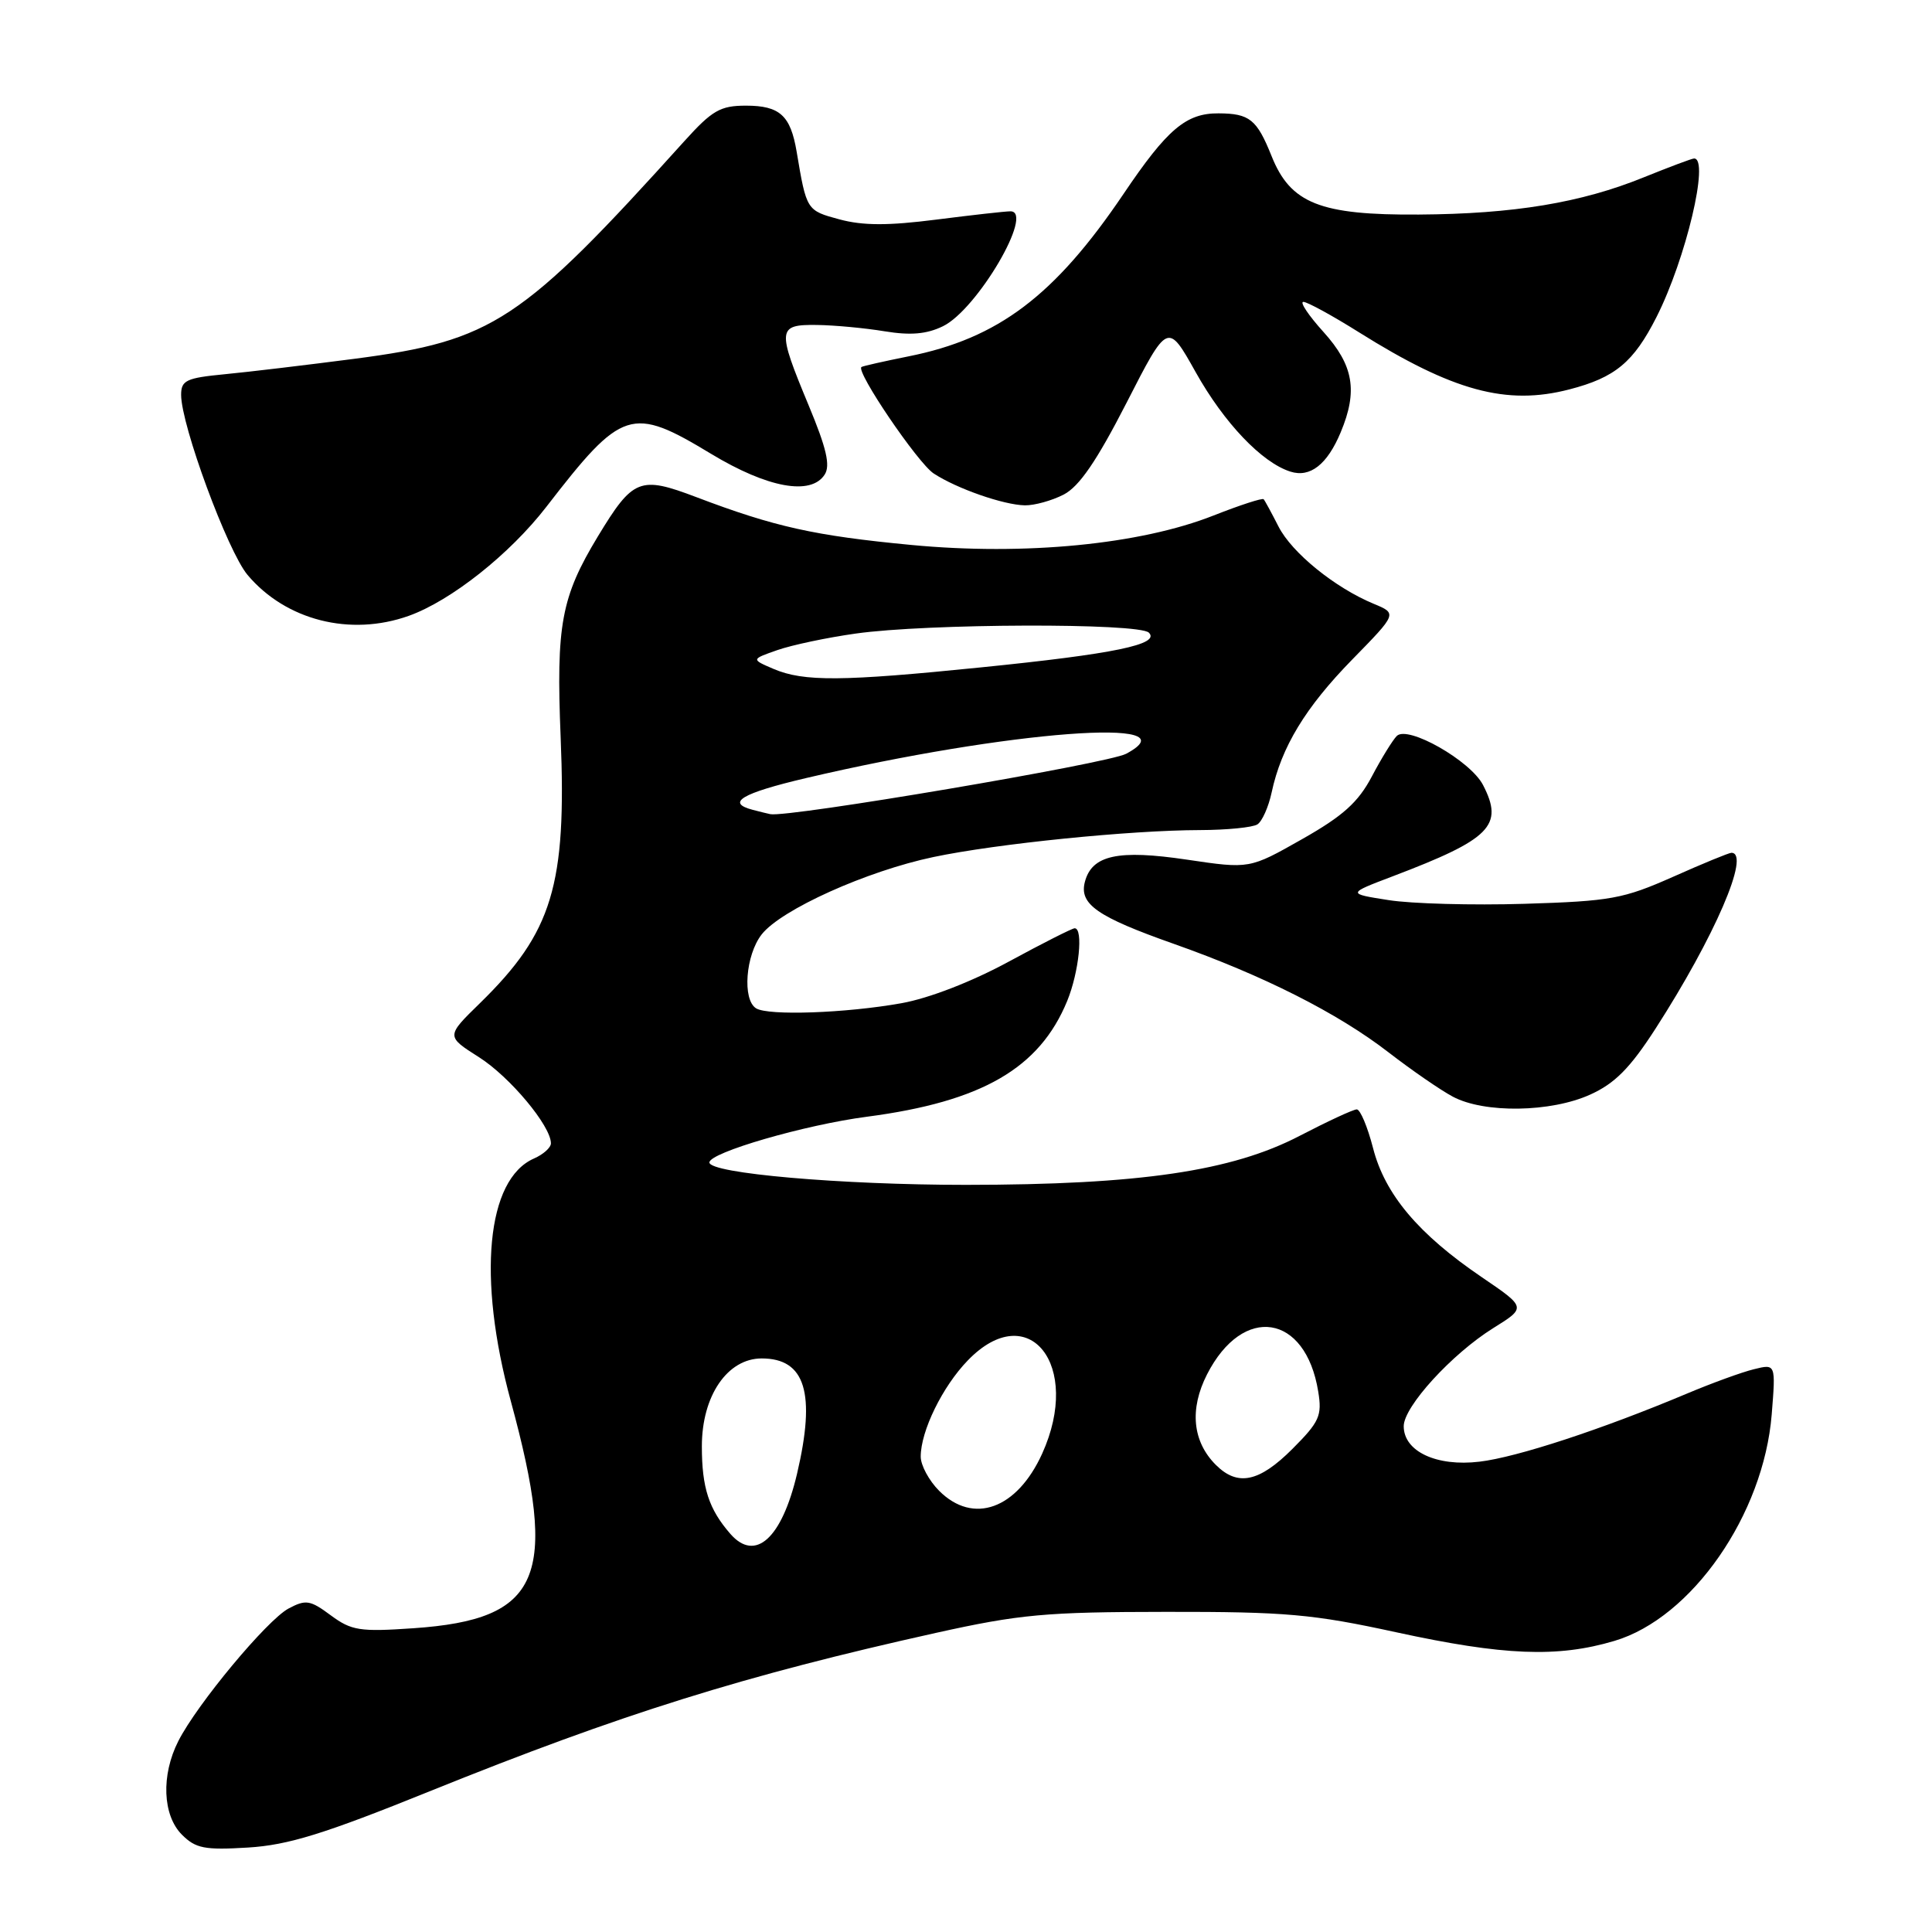 <?xml version="1.0" encoding="UTF-8" standalone="no"?>
<!DOCTYPE svg PUBLIC "-//W3C//DTD SVG 1.1//EN" "http://www.w3.org/Graphics/SVG/1.1/DTD/svg11.dtd" >
<svg xmlns="http://www.w3.org/2000/svg" xmlns:xlink="http://www.w3.org/1999/xlink" version="1.1" viewBox="0 0 256 256">
 <g >
 <path fill="currentColor"
d=" M 57.00 237.33 C 82.30 227.11 98.62 222.01 124.00 216.37 C 135.09 213.91 138.53 213.59 154.50 213.58 C 170.40 213.56 173.96 213.88 184.99 216.28 C 199.24 219.38 206.38 219.67 213.91 217.43 C 224.17 214.39 233.69 200.68 234.76 187.43 C 235.30 180.71 235.30 180.71 232.40 181.43 C 230.80 181.82 226.80 183.28 223.50 184.67 C 212.23 189.41 201.02 193.09 196.04 193.68 C 190.35 194.36 186.00 192.32 186.00 188.98 C 186.00 186.38 192.38 179.40 197.88 175.97 C 202.25 173.25 202.25 173.25 196.34 169.23 C 187.95 163.53 183.51 158.26 181.94 152.14 C 181.21 149.31 180.24 147.00 179.78 147.00 C 179.32 147.00 175.92 148.58 172.22 150.50 C 163.22 155.19 151.00 156.99 128.00 157.00 C 111.43 157.00 94.00 155.48 94.00 154.03 C 94.00 152.72 106.67 149.04 114.89 147.97 C 130.11 145.97 137.74 141.56 141.41 132.63 C 142.97 128.82 143.57 123.00 142.40 123.00 C 142.08 123.00 138.14 124.99 133.65 127.43 C 128.75 130.09 123.09 132.28 119.45 132.93 C 112.08 134.25 101.80 134.61 100.19 133.61 C 98.34 132.47 98.79 126.54 100.93 123.81 C 103.52 120.52 114.84 115.42 123.69 113.56 C 132.11 111.79 149.73 110.01 159.00 109.99 C 162.57 109.98 166.01 109.64 166.62 109.23 C 167.24 108.83 168.09 106.92 168.50 105.00 C 169.78 99.00 172.98 93.73 179.17 87.40 C 185.14 81.30 185.14 81.30 182.03 80.01 C 176.89 77.88 171.18 73.25 169.41 69.77 C 168.49 67.97 167.61 66.34 167.44 66.15 C 167.28 65.96 164.30 66.93 160.82 68.30 C 151.09 72.15 135.80 73.64 120.76 72.21 C 107.94 70.99 102.63 69.81 92.26 65.87 C 84.78 63.03 83.88 63.39 79.22 71.08 C 74.36 79.12 73.68 82.77 74.29 97.73 C 75.09 117.31 73.20 123.54 63.61 132.91 C 59.10 137.31 59.10 137.31 63.46 140.08 C 67.55 142.67 73.00 149.19 73.00 151.50 C 73.00 152.06 71.99 152.97 70.75 153.51 C 64.47 156.27 63.23 169.28 67.68 185.64 C 74.06 209.05 71.68 214.59 54.79 215.75 C 47.68 216.24 46.58 216.07 43.83 214.04 C 41.10 212.01 40.52 211.92 38.23 213.14 C 35.38 214.67 26.12 225.79 23.63 230.70 C 21.33 235.22 21.54 240.54 24.11 243.11 C 25.93 244.93 27.12 245.16 32.86 244.81 C 38.20 244.48 42.92 243.02 57.00 237.33 Z  M 210.73 145.03 C 213.98 143.56 216.00 141.52 219.36 136.31 C 227.19 124.16 232.01 113.00 229.42 113.00 C 229.10 113.00 225.61 114.43 221.67 116.19 C 215.10 119.10 213.45 119.41 202.00 119.76 C 195.12 119.97 187.03 119.75 184.00 119.27 C 178.50 118.41 178.50 118.41 184.50 116.13 C 197.54 111.18 199.29 109.40 196.51 104.02 C 194.84 100.79 186.53 96.07 185.08 97.52 C 184.54 98.06 183.05 100.47 181.78 102.88 C 179.97 106.31 177.96 108.12 172.52 111.20 C 165.57 115.14 165.57 115.14 157.29 113.91 C 148.14 112.55 144.68 113.30 143.75 116.86 C 142.98 119.81 145.38 121.48 155.52 125.06 C 167.38 129.25 177.25 134.23 184.00 139.45 C 187.03 141.79 190.85 144.43 192.50 145.31 C 196.66 147.54 205.51 147.41 210.73 145.03 Z  M 54.17 81.60 C 59.76 79.60 67.55 73.43 72.40 67.15 C 82.45 54.14 83.66 53.75 94.23 60.14 C 101.70 64.65 107.45 65.71 109.27 62.89 C 110.05 61.69 109.52 59.40 107.15 53.71 C 102.94 43.59 103.00 42.99 108.25 43.06 C 110.59 43.09 114.63 43.47 117.23 43.90 C 120.65 44.46 122.78 44.28 124.94 43.23 C 129.47 41.04 137.12 28.00 133.89 28.00 C 133.20 28.00 128.77 28.50 124.05 29.10 C 117.70 29.91 114.36 29.91 111.24 29.07 C 106.87 27.89 106.87 27.89 105.56 20.10 C 104.75 15.30 103.33 14.00 98.84 14.00 C 95.45 14.00 94.37 14.62 90.71 18.67 C 69.07 42.67 65.33 45.14 46.99 47.54 C 40.67 48.36 32.91 49.29 29.75 49.59 C 24.68 50.08 24.00 50.40 24.00 52.32 C 24.00 56.34 30.16 73.04 32.80 76.18 C 37.87 82.20 46.42 84.37 54.17 81.60 Z  M 140.95 65.53 C 143.01 64.46 145.31 61.10 149.27 53.38 C 154.73 42.70 154.73 42.70 158.42 49.29 C 162.19 56.03 167.20 61.29 170.98 62.49 C 173.60 63.33 175.87 61.55 177.65 57.28 C 179.94 51.81 179.36 48.41 175.38 44.00 C 173.39 41.80 172.19 40.00 172.70 40.00 C 173.22 40.00 176.53 41.81 180.07 44.03 C 192.51 51.83 199.62 53.76 207.94 51.60 C 214.02 50.03 216.46 48.00 219.50 42.00 C 223.39 34.31 226.55 21.00 224.48 21.00 C 224.19 21.00 221.19 22.13 217.80 23.50 C 209.51 26.87 200.58 28.35 188.00 28.43 C 174.92 28.52 171.00 26.96 168.49 20.68 C 166.54 15.82 165.58 15.04 161.47 15.02 C 157.16 14.99 154.66 17.11 148.87 25.70 C 139.76 39.19 132.27 44.85 120.38 47.22 C 117.15 47.87 114.34 48.50 114.15 48.63 C 113.34 49.17 121.61 61.36 123.72 62.74 C 126.79 64.75 132.96 66.90 135.80 66.96 C 137.06 66.98 139.38 66.34 140.95 65.53 Z  M 96.78 203.25 C 93.92 199.97 93.00 197.14 93.00 191.64 C 93.00 184.96 96.38 180.00 100.93 180.00 C 106.72 180.00 108.12 184.60 105.61 195.29 C 103.59 203.86 100.08 207.03 96.78 203.25 Z  M 124.45 197.55 C 123.10 196.20 122.00 194.16 122.00 193.01 C 122.00 189.62 124.88 183.72 128.25 180.25 C 136.29 171.94 143.41 180.89 138.09 192.62 C 134.75 199.97 128.97 202.06 124.45 197.55 Z  M 161.10 194.10 C 158.01 191.01 157.59 186.72 159.94 182.11 C 164.70 172.79 173.00 174.07 174.67 184.38 C 175.20 187.60 174.83 188.40 171.25 191.99 C 166.84 196.40 163.99 196.99 161.10 194.10 Z  M 99.75 107.31 C 96.14 106.37 98.26 105.11 106.80 103.10 C 133.54 96.82 158.47 94.93 149.22 99.88 C 146.82 101.17 104.43 108.36 102.07 107.88 C 101.76 107.82 100.71 107.56 99.75 107.31 Z  M 102.51 88.64 C 99.52 87.36 99.52 87.36 103.01 86.14 C 104.93 85.47 109.60 84.48 113.39 83.95 C 122.81 82.61 150.92 82.52 152.23 83.83 C 153.78 85.38 147.65 86.65 130.00 88.43 C 111.58 90.30 106.50 90.34 102.51 88.64 Z "/>
</g>
</svg>
